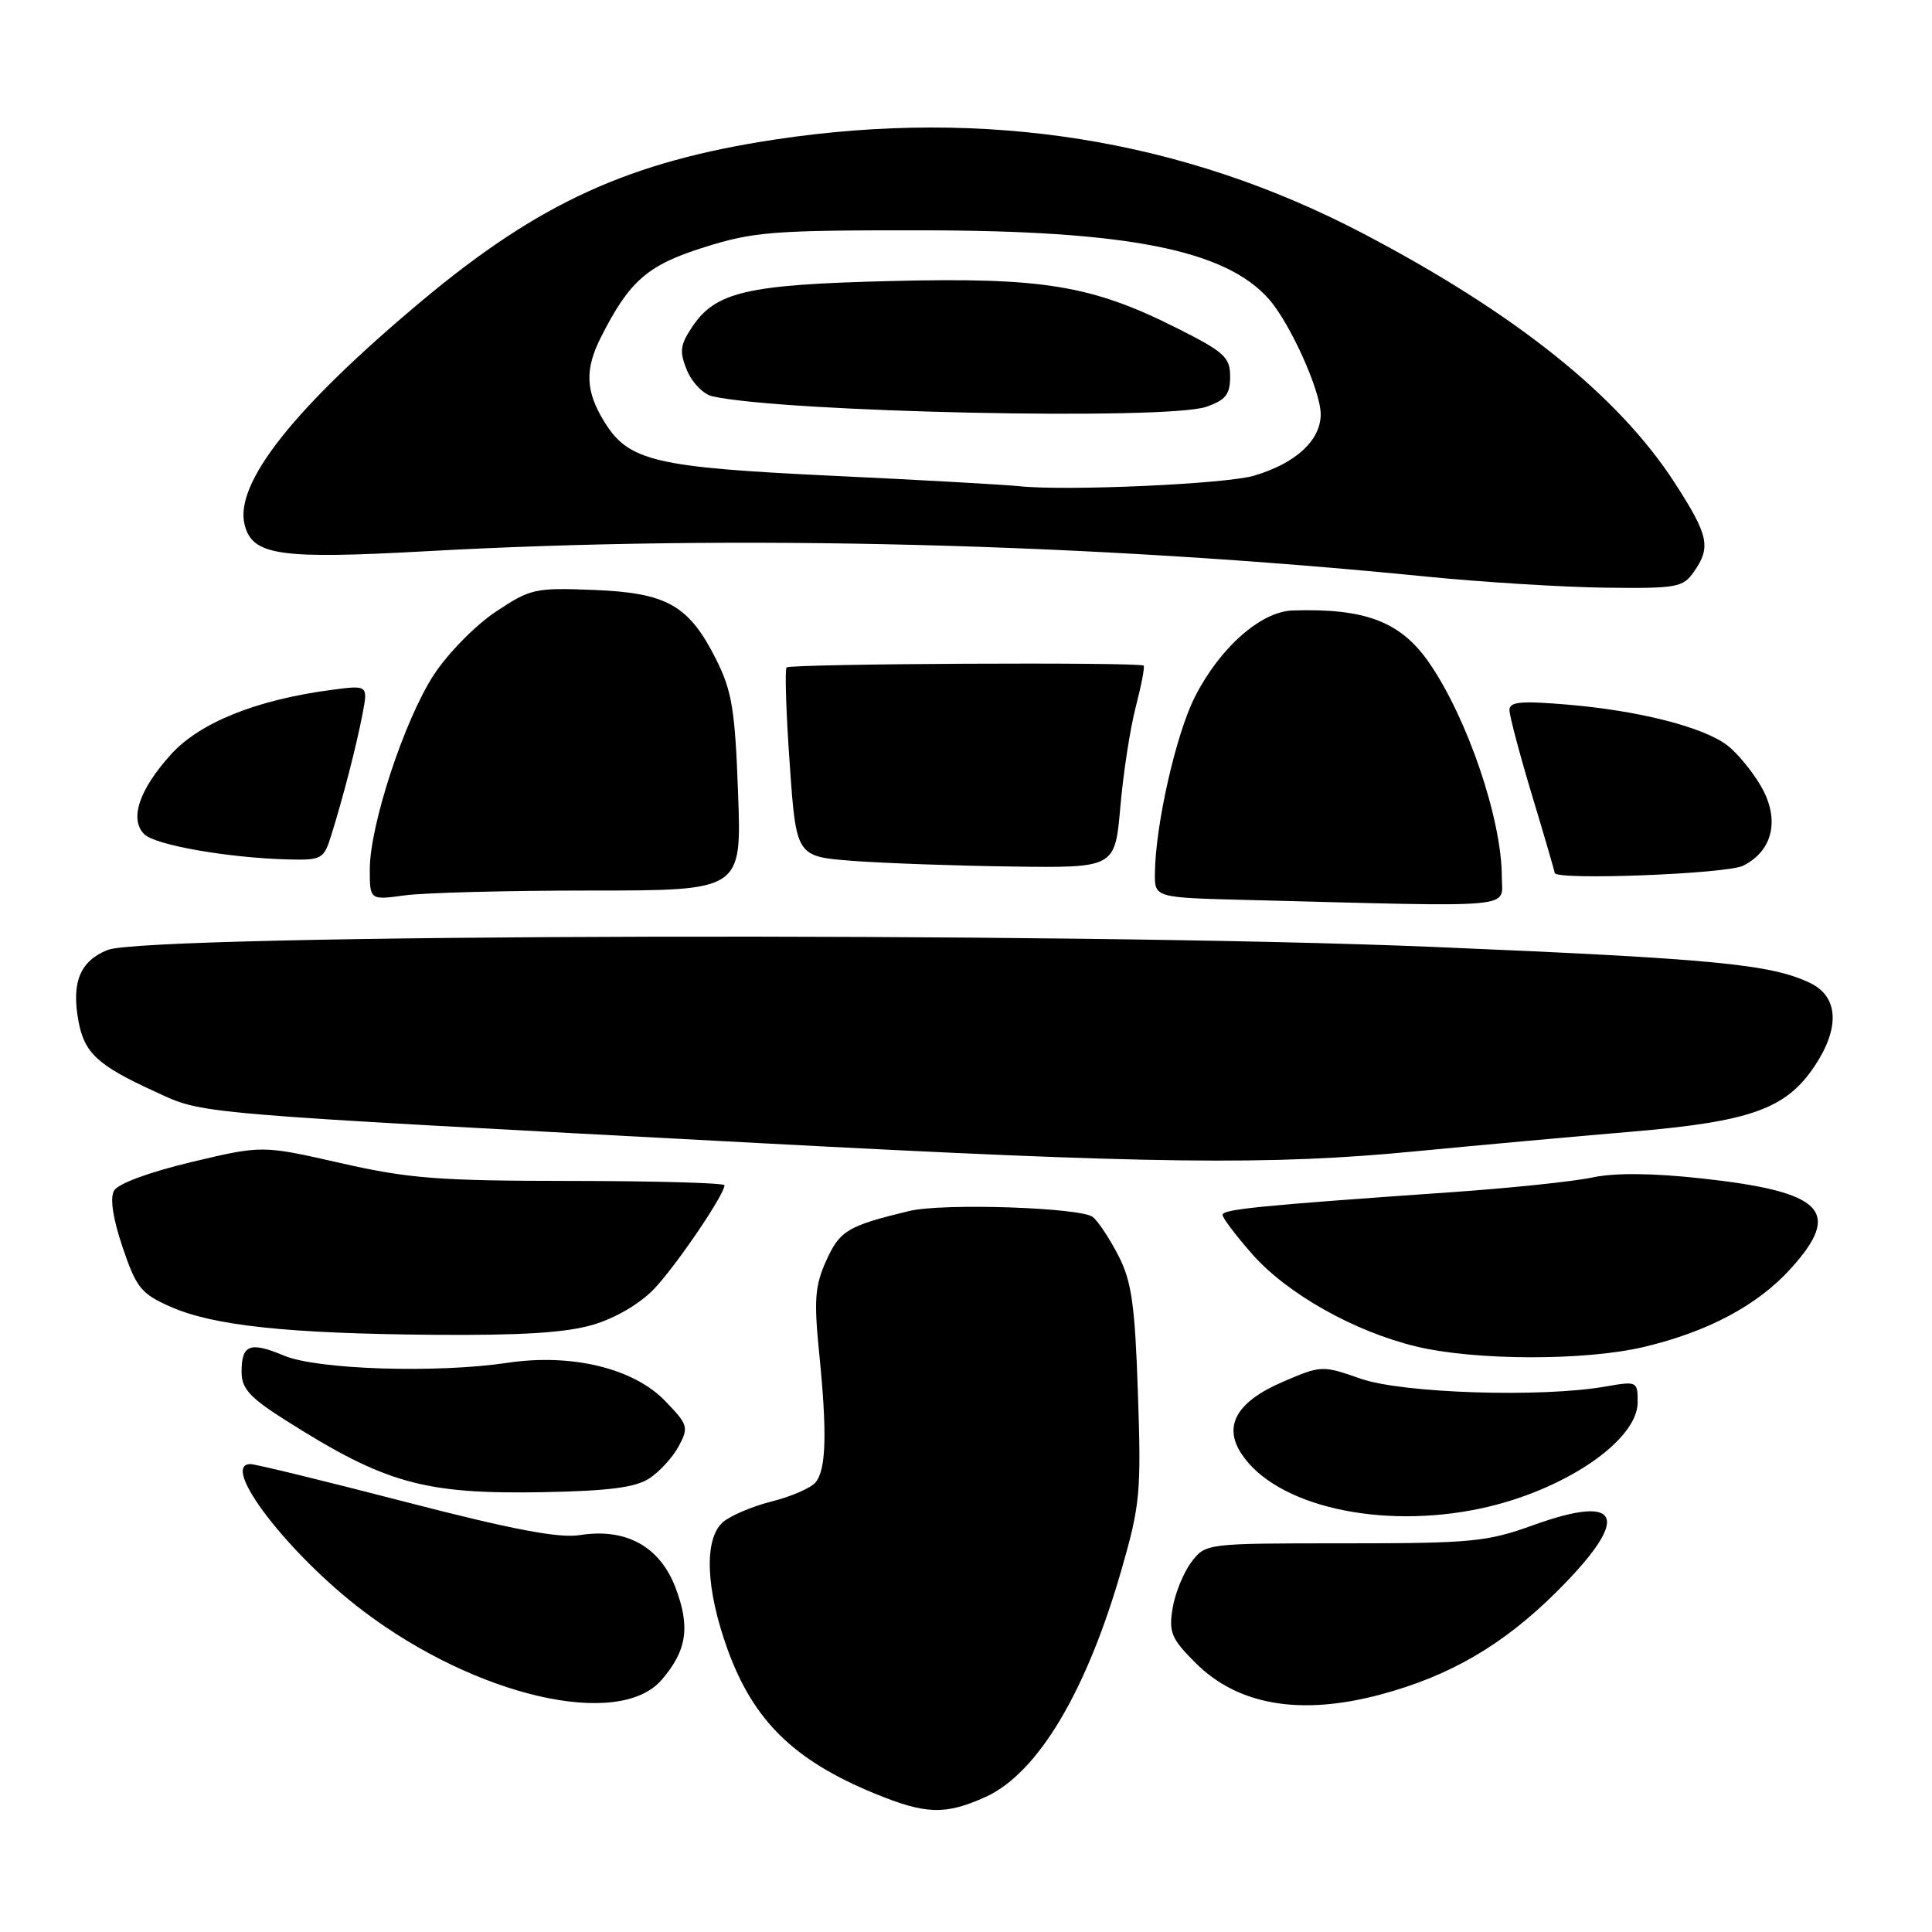 <?xml version="1.0" encoding="UTF-8" standalone="no"?>
<!DOCTYPE svg PUBLIC "-//W3C//DTD SVG 1.1//EN" "http://www.w3.org/Graphics/SVG/1.1/DTD/svg11.dtd" >
<svg xmlns="http://www.w3.org/2000/svg" xmlns:xlink="http://www.w3.org/1999/xlink" version="1.1" viewBox="0 0 256 256">
 <g >
 <path fill="currentColor"
d=" M 130.62 238.09 C 137.52 234.95 143.99 224.11 148.64 207.87 C 151.07 199.42 151.23 197.66 150.78 184.61 C 150.39 172.93 149.95 169.80 148.22 166.43 C 147.08 164.20 145.55 161.87 144.82 161.27 C 143.29 160.00 124.94 159.39 120.50 160.46 C 112.34 162.42 111.28 163.06 109.49 167.02 C 107.98 170.36 107.84 172.24 108.54 179.23 C 109.61 189.85 109.48 194.72 108.07 196.42 C 107.45 197.17 104.82 198.31 102.22 198.96 C 99.62 199.62 96.71 200.86 95.75 201.73 C 93.26 203.98 93.52 210.58 96.41 218.56 C 99.84 228.01 105.18 233.24 115.89 237.65 C 122.69 240.44 125.26 240.52 130.62 238.09 Z  M 87.68 222.58 C 91.02 218.70 91.49 215.57 89.50 210.35 C 87.41 204.89 82.93 202.44 76.83 203.41 C 74.07 203.85 67.90 202.68 53.72 199.01 C 43.09 196.25 33.85 194.00 33.19 194.00 C 29.03 194.00 38.23 205.98 48.16 213.49 C 63.13 224.81 82.03 229.16 87.68 222.58 Z  M 182.87 224.55 C 192.12 222.08 199.16 217.98 206.25 210.93 C 216.15 201.07 215.01 197.82 203.14 202.10 C 197.04 204.30 195.00 204.50 178.12 204.50 C 159.73 204.50 159.73 204.50 157.84 207.02 C 156.80 208.41 155.69 211.16 155.37 213.13 C 154.85 216.29 155.22 217.15 158.40 220.33 C 164.01 225.94 172.27 227.37 182.87 224.55 Z  M 196.20 199.88 C 207.19 197.54 217.00 190.91 217.00 185.80 C 217.00 183.03 216.92 182.99 212.75 183.72 C 204.29 185.21 185.85 184.62 180.32 182.69 C 175.19 180.90 175.08 180.91 169.98 183.10 C 163.89 185.72 162.05 188.90 164.49 192.62 C 169.02 199.54 182.86 202.71 196.20 199.88 Z  M 86.05 195.89 C 87.41 195.00 89.16 193.08 89.94 191.62 C 91.28 189.11 91.17 188.77 88.10 185.60 C 83.92 181.29 75.71 179.31 67.24 180.58 C 57.85 181.98 42.03 181.48 37.64 179.63 C 33.11 177.73 32.00 178.16 32.01 181.81 C 32.02 183.99 33.10 185.19 37.76 188.14 C 51.05 196.58 56.18 198.01 72.04 197.72 C 80.71 197.55 84.20 197.10 86.05 195.89 Z  M 217.77 178.49 C 226.29 176.48 232.90 172.96 237.31 168.07 C 244.16 160.49 241.61 157.91 225.50 156.15 C 218.90 155.43 213.97 155.39 211.00 156.02 C 208.53 156.55 200.20 157.42 192.50 157.96 C 166.84 159.75 162.00 160.23 162.00 160.98 C 162.00 161.39 163.77 163.73 165.93 166.18 C 170.55 171.43 179.41 176.42 187.63 178.41 C 195.40 180.29 209.97 180.33 217.77 178.49 Z  M 78.60 175.53 C 81.57 174.65 84.81 172.74 86.68 170.78 C 89.60 167.71 96.00 158.29 96.00 157.05 C 96.00 156.75 86.89 156.49 75.75 156.48 C 58.11 156.47 54.16 156.17 45.12 154.11 C 34.74 151.75 34.74 151.75 25.36 153.98 C 19.79 155.31 15.63 156.84 15.11 157.77 C 14.55 158.76 14.96 161.47 16.25 165.28 C 18.06 170.63 18.69 171.42 22.57 173.14 C 28.29 175.67 38.10 176.71 57.57 176.87 C 69.13 176.96 75.03 176.59 78.60 175.53 Z  M 187.61 152.55 C 195.80 151.76 208.57 150.60 216.00 149.97 C 232.02 148.62 236.68 146.95 240.50 141.18 C 243.84 136.13 243.59 132.04 239.83 130.24 C 234.62 127.75 227.04 127.03 189.88 125.47 C 141.82 123.46 19.50 123.74 14.24 125.88 C 10.58 127.36 9.44 130.20 10.41 135.37 C 11.19 139.54 12.98 141.19 20.47 144.61 C 27.14 147.67 24.06 147.40 100.50 151.46 C 152.73 154.24 168.27 154.43 187.61 152.55 Z  M 199.00 116.21 C 199.00 108.58 194.46 95.20 189.37 87.82 C 185.60 82.37 180.92 80.58 171.28 80.89 C 167.06 81.03 161.62 85.84 158.32 92.36 C 155.82 97.29 153.10 109.30 153.03 115.72 C 153.00 118.94 153.00 118.94 165.25 119.25 C 201.77 120.19 199.00 120.44 199.00 116.21 Z  M 78.27 118.00 C 98.27 118.00 98.27 118.00 97.80 105.13 C 97.40 94.08 96.99 91.57 94.92 87.43 C 91.29 80.20 88.43 78.56 78.68 78.17 C 70.87 77.86 70.28 78.00 65.66 81.08 C 62.99 82.86 59.32 86.60 57.49 89.41 C 53.60 95.36 49.00 109.33 49.00 115.19 C 49.00 119.27 49.00 119.27 53.64 118.64 C 56.19 118.29 67.28 118.00 78.27 118.00 Z  M 230.98 114.71 C 234.95 112.71 235.87 108.55 233.33 104.16 C 232.16 102.15 230.13 99.70 228.82 98.72 C 225.60 96.31 217.15 94.17 207.75 93.37 C 201.47 92.84 200.00 92.98 200.01 94.11 C 200.02 94.87 201.37 99.96 203.01 105.41 C 204.66 110.86 206.00 115.48 206.00 115.66 C 206.00 116.68 228.81 115.81 230.98 114.71 Z  M 148.45 106.93 C 148.83 102.49 149.75 96.53 150.49 93.68 C 151.23 90.83 151.70 88.37 151.54 88.20 C 151.04 87.71 104.73 87.94 104.23 88.44 C 103.98 88.69 104.16 94.43 104.64 101.20 C 105.50 113.50 105.50 113.50 113.00 114.07 C 117.12 114.38 126.63 114.72 134.12 114.82 C 147.74 115.00 147.74 115.00 148.45 106.93 Z  M 43.87 110.75 C 45.45 105.71 47.21 98.89 48.03 94.64 C 48.77 90.77 48.77 90.77 43.88 91.42 C 33.94 92.74 26.45 95.76 22.64 99.98 C 18.43 104.64 17.12 108.56 19.12 110.54 C 20.57 111.98 30.22 113.67 38.17 113.88 C 42.61 113.99 42.90 113.84 43.87 110.75 Z  M 224.44 75.78 C 226.75 72.49 226.41 70.95 221.91 63.98 C 214.43 52.41 200.75 41.48 180.50 30.88 C 156.71 18.44 130.63 14.28 102.75 18.48 C 83.41 21.40 71.48 26.84 55.95 39.82 C 38.99 54.00 31.04 64.03 32.41 69.52 C 33.44 73.61 36.96 74.12 56.50 73.04 C 97.33 70.77 144.58 71.97 189.00 76.40 C 196.43 77.14 207.09 77.80 212.69 77.87 C 222.17 77.99 223.00 77.84 224.44 75.78 Z  M 135.00 64.42 C 133.07 64.22 121.94 63.59 110.25 63.04 C 86.68 61.92 83.25 61.10 80.03 55.81 C 77.58 51.80 77.48 48.94 79.62 44.70 C 83.40 37.21 85.80 35.12 93.29 32.77 C 99.86 30.70 102.42 30.50 122.00 30.52 C 149.42 30.53 162.37 33.10 168.14 39.64 C 170.97 42.86 175.00 51.81 175.00 54.89 C 175.00 58.36 171.68 61.41 166.13 63.04 C 162.38 64.14 141.18 65.09 135.00 64.42 Z  M 159.85 53.90 C 162.40 53.01 163.00 52.26 163.00 49.91 C 163.00 47.34 162.24 46.64 155.99 43.50 C 144.68 37.80 138.21 36.73 118.00 37.24 C 98.81 37.71 94.76 38.67 91.62 43.46 C 90.11 45.76 90.02 46.63 91.04 49.10 C 91.71 50.71 93.21 52.24 94.38 52.51 C 103.80 54.63 154.64 55.72 159.85 53.90 Z "/>
</g>
</svg>
